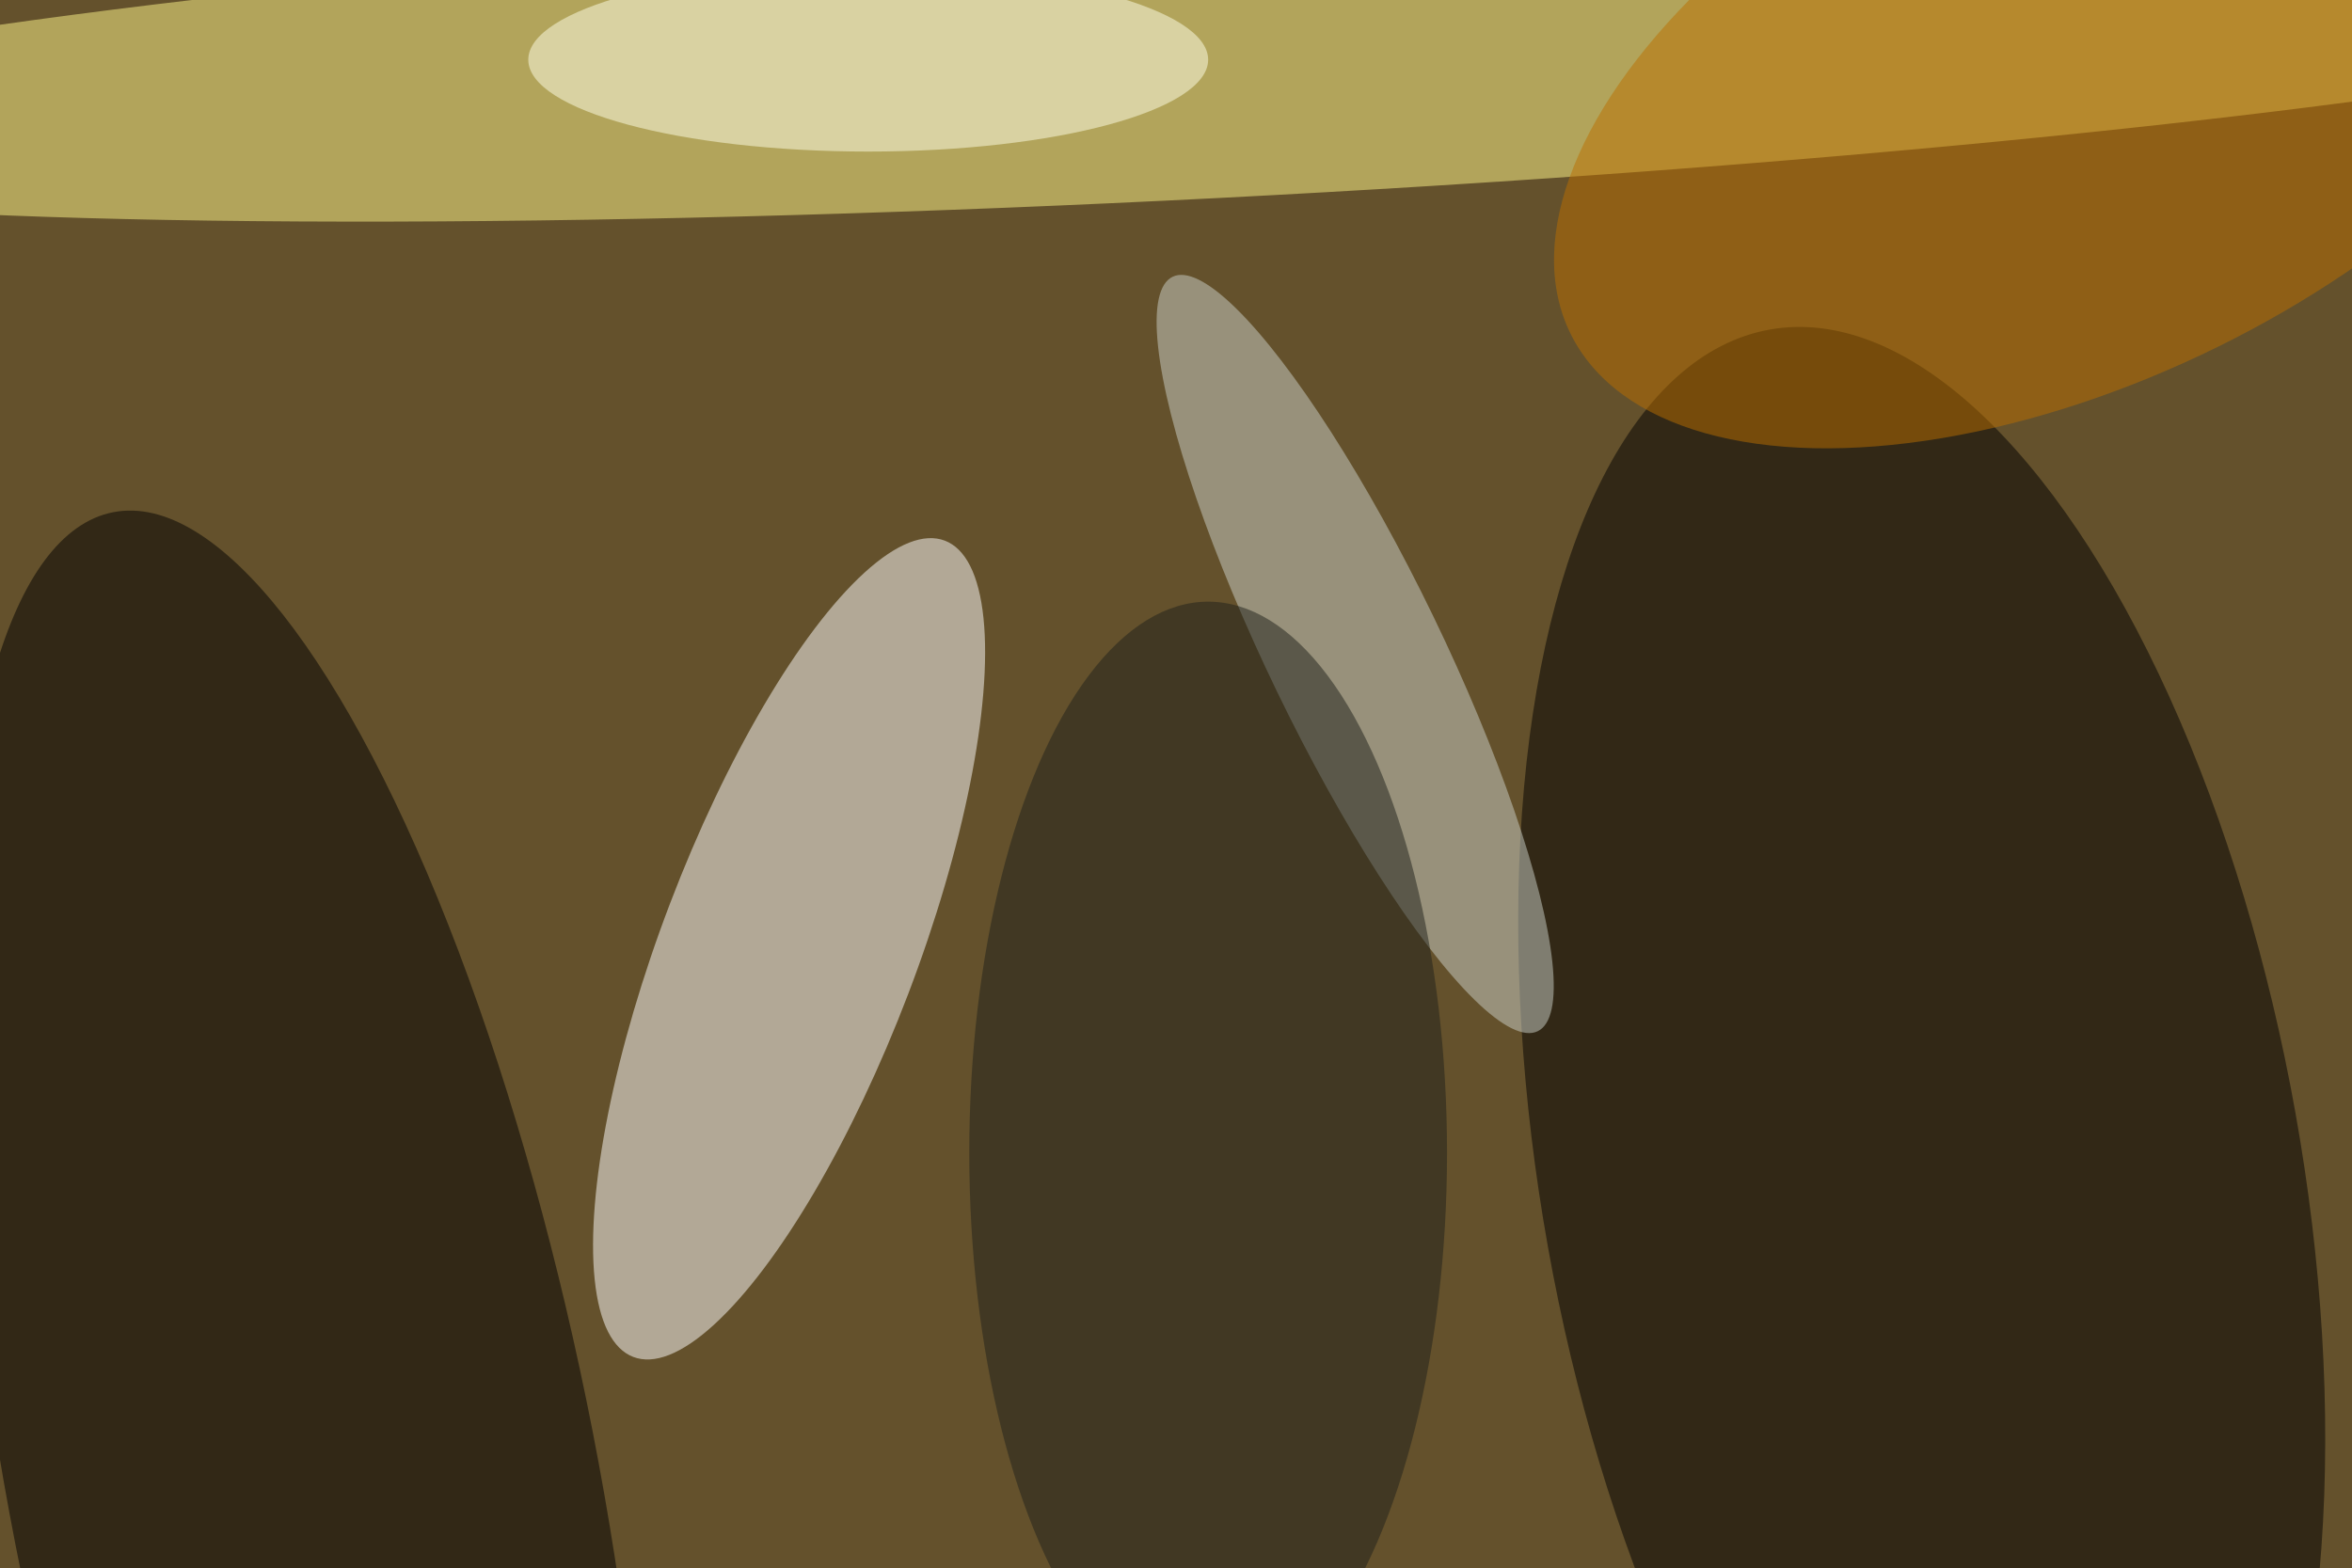 <svg xmlns="http://www.w3.org/2000/svg" viewBox="0 0 1024 683"><filter id="b"><feGaussianBlur stdDeviation="12" /></filter><path d="M0 0h1024v683H0z" fill="#64512c" /><g filter="url(#b)" transform="scale(4) translate(0.5 0.5)"><g transform="translate(131.32 5.857) rotate(177.069) scale(180.023 15.22)"><ellipse fill="#fff88a" fill-opacity=".502" cx="0" cy="0" rx="1" ry="1" /></g><g transform="translate(85.387 102.792) rotate(200.884) scale(13.866 47.558)"><ellipse fill="#fff" fill-opacity=".502" cx="0" cy="0" rx="1" ry="1" /></g><g transform="translate(208.666 127.956) rotate(79.866) scale(94.045 41.33)"><ellipse fill="#000" fill-opacity=".502" cx="0" cy="0" rx="1" ry="1" /></g><g transform="translate(32.595 161.495) rotate(438.932) scale(108.246 32.01)"><ellipse fill="#000" fill-opacity=".502" cx="0" cy="0" rx="1" ry="1" /></g><g transform="translate(147.002 70.697) rotate(334.178) scale(9.442 45.621)"><ellipse fill="#ccd1ca" fill-opacity=".502" cx="0" cy="0" rx="1" ry="1" /></g><ellipse fill="#ffffe9" fill-opacity=".502" cx="94" cy="6" rx="37" ry="10" /><ellipse fill="#1f201b" fill-opacity=".502" cx="131" cy="125" rx="26" ry="60" /><g transform="translate(226.56 8.193) rotate(-26.222) scale(62.552 32.409)"><ellipse fill="#ba6f00" fill-opacity=".502" cx="0" cy="0" rx="1" ry="1" /></g></g></svg>